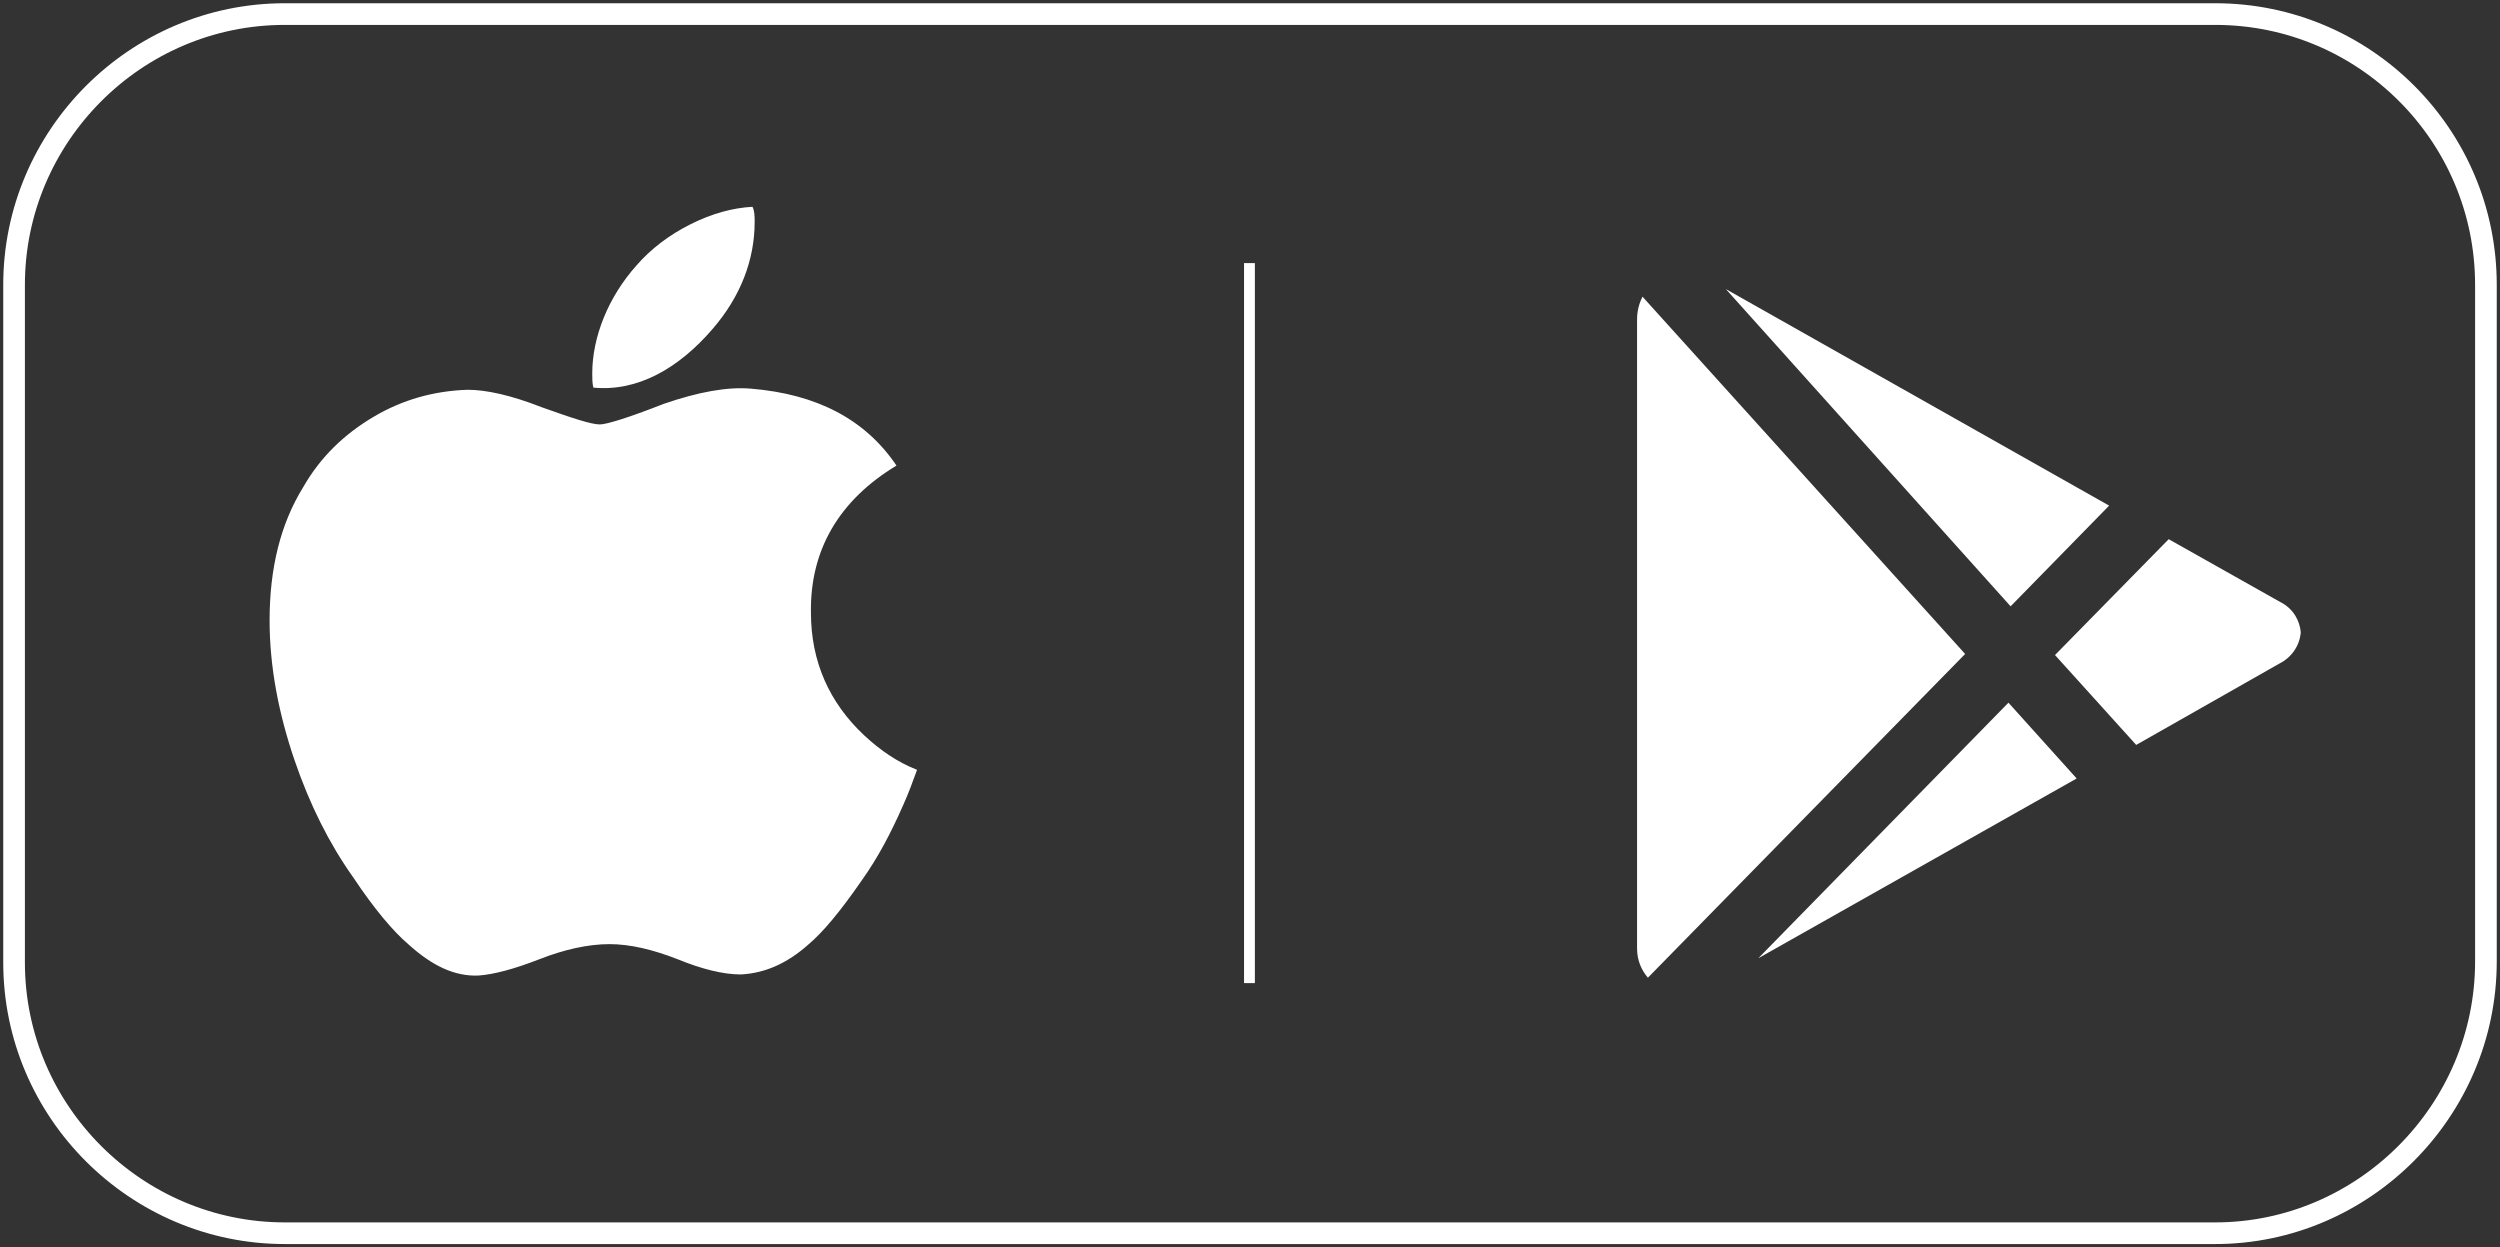 <?xml version="1.0" encoding="utf-8"?>
<!-- Generator: Adobe Illustrator 21.1.0, SVG Export Plug-In . SVG Version: 6.00 Build 0)  -->
<svg version="1.1" id="Layer_1" xmlns="http://www.w3.org/2000/svg" xmlns:xlink="http://www.w3.org/1999/xlink" x="0px" y="0px"
	 viewBox="0 0 230.9 115.2" style="enable-background:new 0 0 230.9 115.2;" xml:space="preserve">
<rect x="0" y="0" width="230.9" height="115.2" fill="#333333" stroke="none"/>
<style type="text/css">
	.st0{display:none;stroke:#9C896F;stroke-width:2.607;stroke-miterlimit:10;}
	.st1{fill:#FFFFFF;}
	.st2{fill:none;stroke:#FFFFFF;stroke-width:2;stroke-miterlimit:10;}
	.st3{fill:none;stroke:#FFFFFF;stroke-miterlimit:10;}
</style>
<g id="Layer_3">
	<rect x="-31.4" y="-43.2" class="st0" width="304.5" height="215.5"/>
</g>
<g>
	<path class="st1" d="M162.4,88.5l29.4-16.6l-6.3-7L162.4,88.5z M151.7,27.4c-0.3,0.6-0.5,1.3-0.5,2.1v58.1c0,1.1,0.4,2,1,2.7
		l29.3-29.9L151.7,27.4z M210.6,55.6l-10.3-5.8l-10.5,10.7l7.5,8.3l13.2-7.5c1.2-0.6,1.9-1.7,2-2.9
		C212.4,57.3,211.8,56.2,210.6,55.6z M194.8,46.7l-35.4-20L185.7,56L194.8,46.7z"/>
</g>
<path class="st1" d="M83.4,74.4c-1.1,2.5-2.3,4.8-3.8,6.9c-2,2.9-3.6,4.8-4.9,5.9c-2,1.8-4.1,2.7-6.3,2.8c-1.6,0-3.6-0.5-5.8-1.4
	c-2.3-0.9-4.4-1.4-6.3-1.4c-2,0-4.2,0.5-6.5,1.4s-4.2,1.4-5.6,1.5c-2.2,0.1-4.3-0.9-6.5-2.9C36.3,86,34.6,84,32.6,81
	c-2.2-3.1-4-6.7-5.4-10.8c-1.5-4.4-2.3-8.7-2.3-12.9c0-4.8,1-8.9,3.1-12.3c1.6-2.8,3.8-4.9,6.5-6.5s5.6-2.4,8.7-2.5
	c1.7,0,4,0.5,6.8,1.6c2.8,1,4.6,1.6,5.4,1.6c0.6,0,2.6-0.6,5.9-1.9c3.2-1.1,5.9-1.6,8.1-1.4c6,0.5,10.5,2.8,13.4,7.1
	c-5.3,3.2-8,7.8-7.9,13.6c0,4.5,1.7,8.3,4.9,11.3c1.5,1.4,3.1,2.5,4.9,3.2C84.3,72.2,83.9,73.3,83.4,74.4L83.4,74.4z M69.7,20.5
	c0,3.5-1.3,6.9-3.9,9.9c-3.1,3.6-6.9,5.8-11,5.4c-0.1-0.4-0.1-0.9-0.1-1.3c0-3.4,1.5-7.1,4.1-10c1.3-1.5,3-2.8,5-3.8
	s3.9-1.5,5.7-1.6C69.7,19.5,69.7,20,69.7,20.5L69.7,20.5z"/>
<g id="Layer_2">
	<path class="st2" d="M204.6,113.9H26.3c-13.7,0-25-11.2-25-25V26.3c0-13.7,11.2-25,25-25h178.3c13.8,0,25,11.2,25,25v62.5
		C229.6,102.6,218.3,113.9,204.6,113.9z"/>
</g>
<line class="st3" x1="115.4" y1="24.3" x2="115.4" y2="90.8"/>
</svg>
